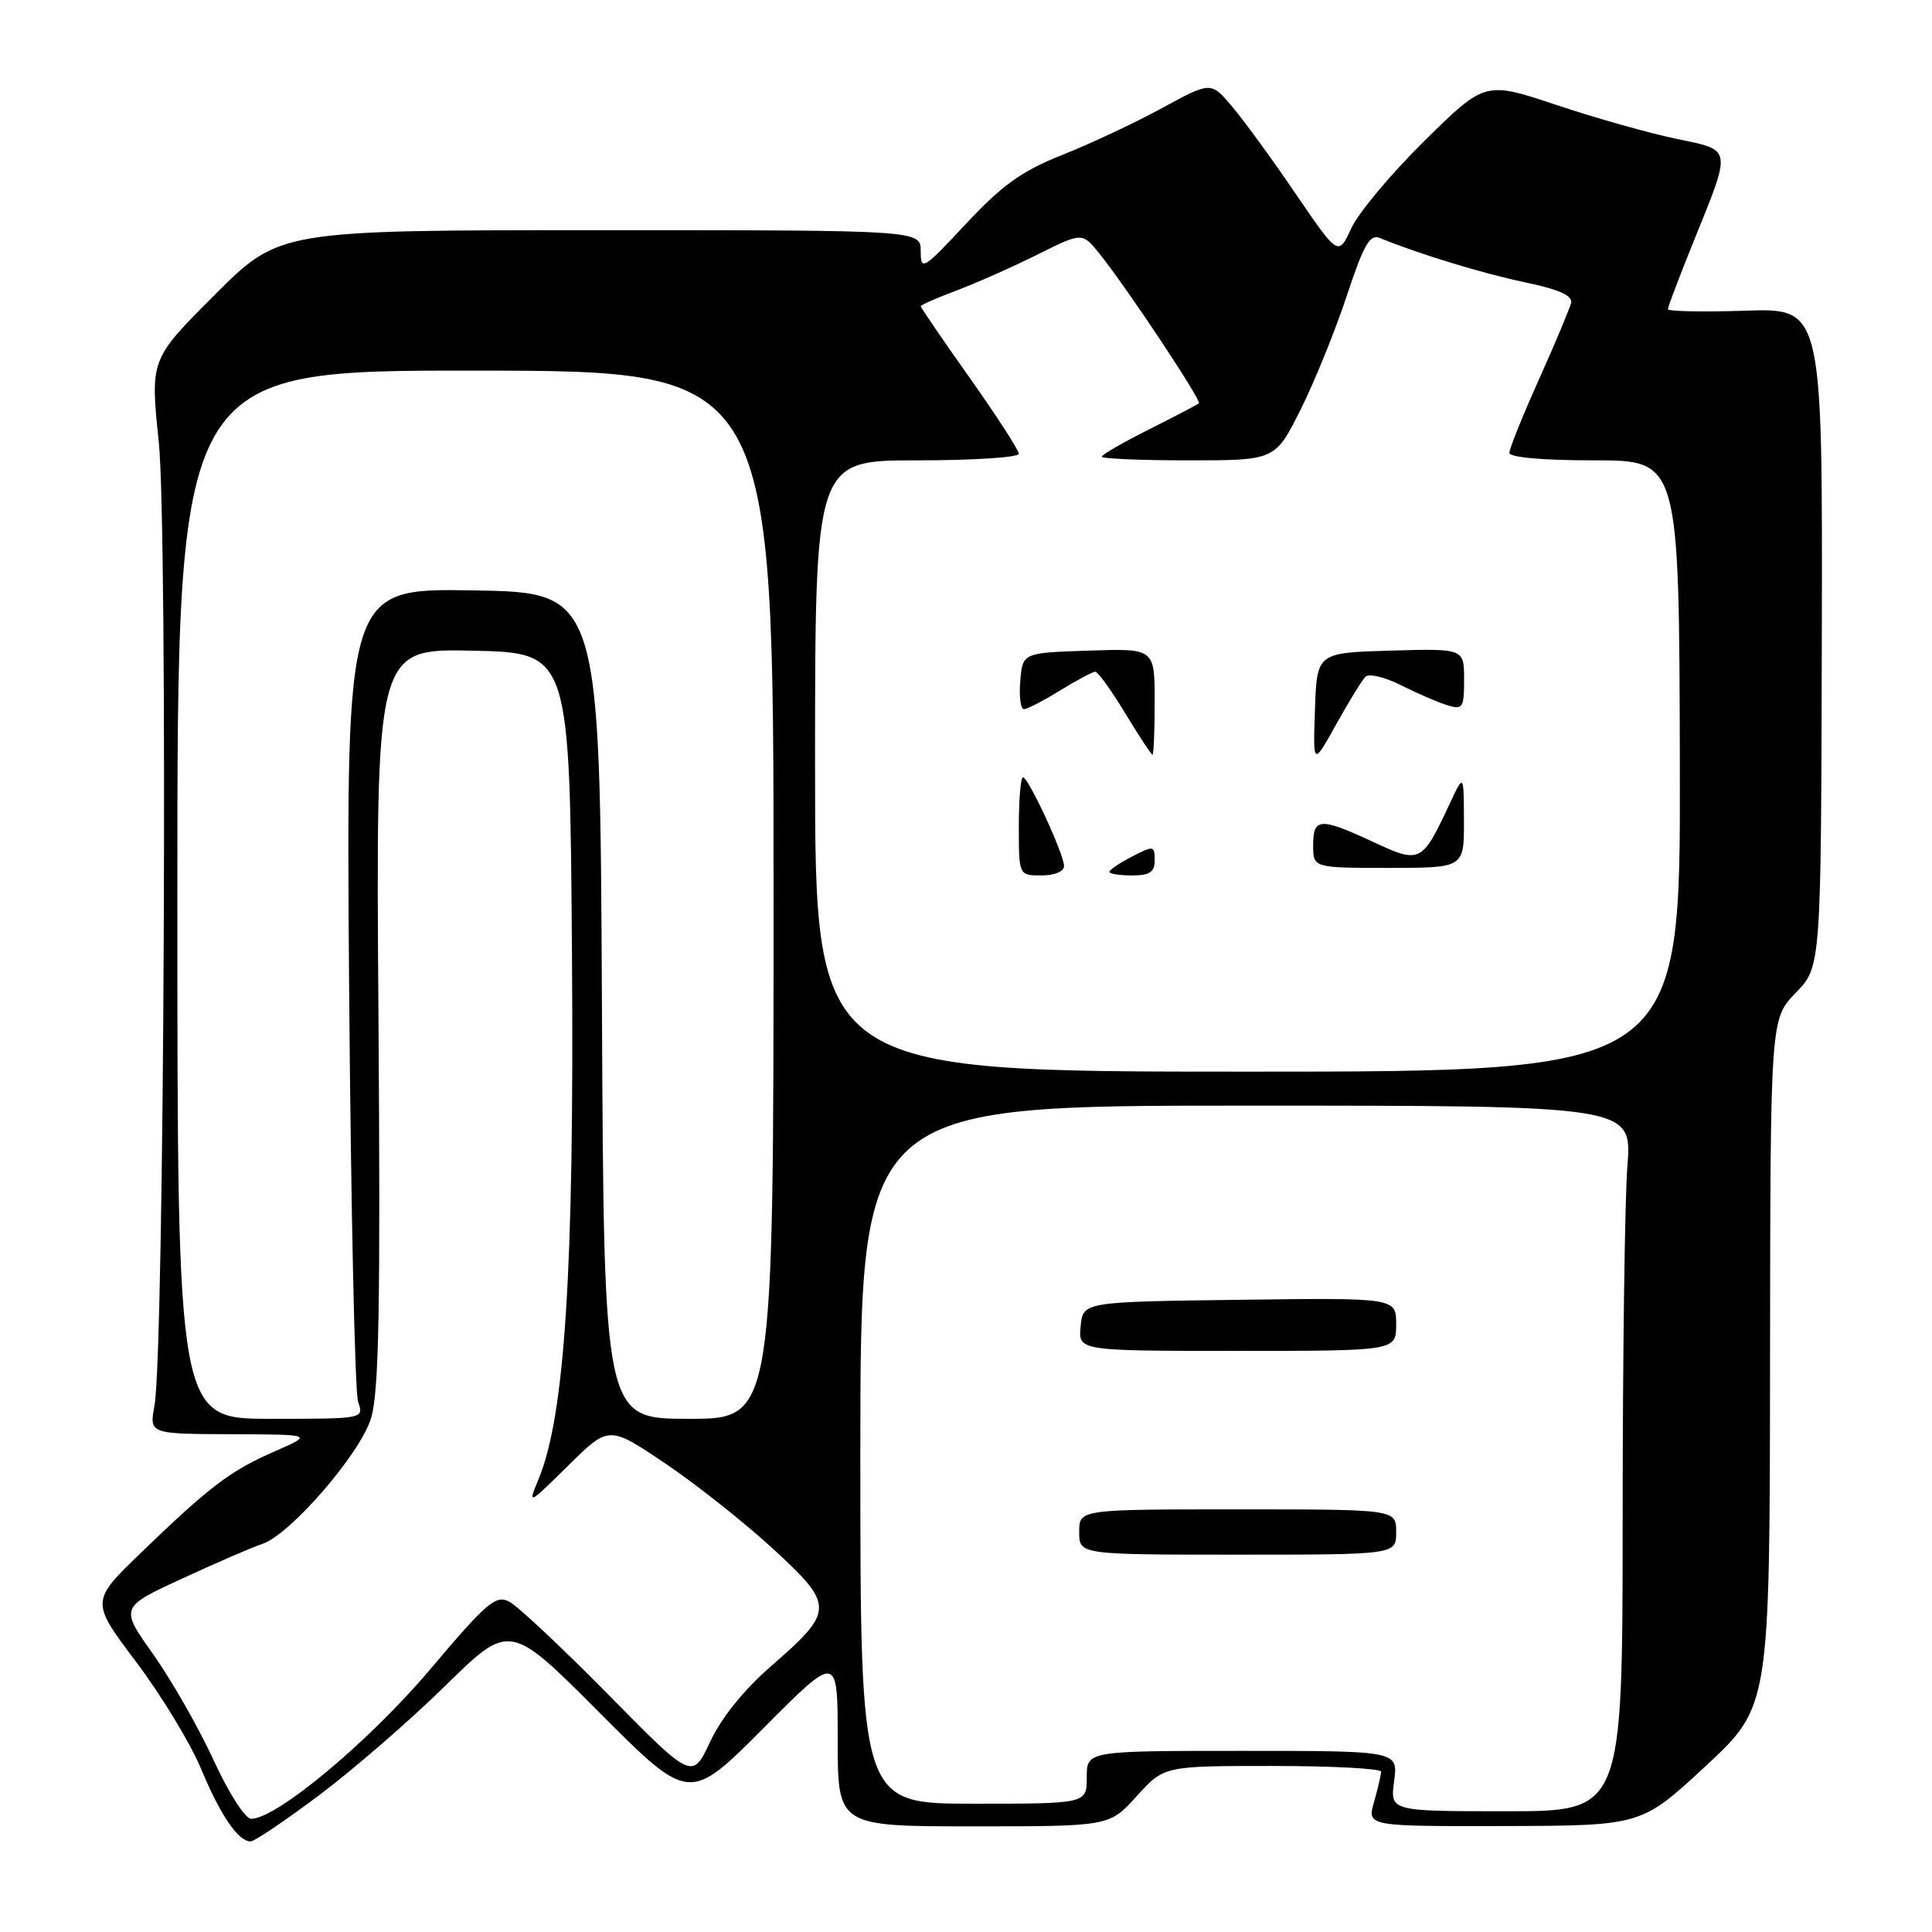 <?xml version="1.0" encoding="UTF-8" standalone="no"?>
<!DOCTYPE svg PUBLIC "-//W3C//DTD SVG 1.1//EN" "http://www.w3.org/Graphics/SVG/1.1/DTD/svg11.dtd" >
<svg xmlns="http://www.w3.org/2000/svg" xmlns:xlink="http://www.w3.org/1999/xlink" version="1.1" viewBox="0 0 256 256">
 <g >
 <path fill="currentColor"
d=" M 42.31 237.86 C 46.81 234.48 54.33 227.96 59.02 223.36 C 67.54 215.00 67.54 215.00 79.43 226.93 C 91.33 238.86 91.33 238.86 101.17 228.98 C 111.00 219.10 111.00 219.10 111.00 230.55 C 111.00 242.00 111.00 242.00 129.00 242.00 C 147.01 242.00 147.01 242.00 150.62 238.00 C 154.23 234.00 154.23 234.00 168.62 234.00 C 176.53 234.00 183.00 234.34 183.00 234.76 C 183.00 235.17 182.58 236.97 182.07 238.76 C 181.14 242.00 181.14 242.00 199.32 241.96 C 217.50 241.91 217.50 241.91 226.00 234.02 C 234.50 226.13 234.50 226.13 234.54 180.58 C 234.58 135.03 234.58 135.03 237.94 131.56 C 241.30 128.10 241.30 128.10 241.40 84.47 C 241.50 40.83 241.50 40.83 231.25 41.17 C 225.61 41.35 221.00 41.26 221.00 40.97 C 221.00 40.67 222.54 36.62 224.42 31.97 C 229.50 19.42 229.58 19.94 222.10 18.39 C 218.58 17.66 211.44 15.65 206.24 13.91 C 196.78 10.76 196.78 10.76 188.78 18.63 C 184.38 22.96 180.01 28.18 179.06 30.23 C 177.34 33.96 177.34 33.96 171.72 25.73 C 168.64 21.20 164.84 15.99 163.28 14.14 C 160.46 10.79 160.46 10.79 153.98 14.32 C 150.42 16.26 144.47 19.06 140.77 20.52 C 135.41 22.65 132.83 24.49 128.02 29.63 C 122.31 35.75 122.00 35.93 122.00 33.29 C 122.00 30.50 122.00 30.50 79.51 30.50 C 37.02 30.50 37.02 30.50 28.46 39.06 C 19.90 47.62 19.90 47.62 21.04 58.56 C 22.25 70.26 21.77 179.17 20.47 186.25 C 19.78 190.00 19.78 190.00 30.64 190.04 C 41.50 190.08 41.50 190.08 36.45 192.29 C 30.52 194.88 27.84 196.91 18.75 205.68 C 12.00 212.19 12.00 212.19 18.03 220.20 C 21.35 224.60 25.22 230.97 26.63 234.35 C 29.23 240.58 31.57 244.00 33.21 244.00 C 33.71 244.00 37.80 241.24 42.31 237.86 Z  M 28.31 233.25 C 26.36 228.99 22.76 222.68 20.32 219.23 C 15.87 212.97 15.87 212.97 24.29 209.10 C 28.91 206.97 33.61 204.94 34.72 204.59 C 38.40 203.42 47.74 192.63 49.17 187.91 C 50.22 184.43 50.42 173.25 50.15 134.72 C 49.79 85.94 49.79 85.94 62.65 86.22 C 75.50 86.50 75.50 86.50 75.79 126.50 C 76.09 168.23 74.85 187.60 71.36 196.00 C 69.92 199.47 69.96 199.45 75.29 194.20 C 80.67 188.89 80.67 188.89 88.09 193.87 C 92.16 196.61 98.60 201.71 102.39 205.19 C 110.60 212.74 110.59 213.44 102.21 220.74 C 98.59 223.88 95.59 227.60 94.10 230.79 C 91.73 235.84 91.73 235.84 80.62 224.56 C 74.50 218.35 68.59 212.80 67.48 212.23 C 65.70 211.30 64.51 212.31 56.98 221.22 C 48.92 230.76 36.65 241.00 33.28 241.00 C 32.49 241.00 30.29 237.56 28.31 233.25 Z  M 184.73 236.00 C 185.26 232.00 185.26 232.00 164.63 232.00 C 144.00 232.00 144.00 232.00 144.00 235.50 C 144.00 239.00 144.00 239.00 129.00 239.00 C 114.00 239.00 114.00 239.00 114.00 192.75 C 114.00 146.50 114.00 146.50 165.13 146.50 C 216.26 146.50 216.26 146.50 215.64 154.50 C 215.29 158.90 215.01 179.94 215.01 201.25 C 215.00 240.00 215.00 240.00 199.60 240.00 C 184.19 240.00 184.19 240.00 184.73 236.00 Z  M 185.00 203.00 C 185.00 200.00 185.00 200.00 164.00 200.00 C 143.00 200.00 143.00 200.00 143.00 203.00 C 143.00 206.00 143.00 206.00 164.00 206.00 C 185.00 206.00 185.00 206.00 185.00 203.00 Z  M 185.00 175.48 C 185.00 171.96 185.00 171.96 164.25 172.23 C 143.50 172.50 143.50 172.50 143.19 175.75 C 142.87 179.00 142.87 179.00 163.94 179.00 C 185.00 179.00 185.00 179.00 185.00 175.48 Z  M 23.50 118.54 C 23.50 49.08 23.50 49.08 63.00 49.11 C 102.50 49.14 102.50 49.14 102.50 118.57 C 102.50 188.00 102.50 188.00 91.26 188.00 C 80.02 188.00 80.02 188.00 79.76 133.25 C 79.50 78.50 79.50 78.50 62.68 78.23 C 45.86 77.95 45.86 77.95 46.26 130.73 C 46.49 159.75 47.02 184.51 47.45 185.75 C 48.23 188.00 48.23 188.00 35.87 188.00 C 23.50 188.00 23.50 188.00 23.50 118.54 Z  M 108.00 101.50 C 108.00 61.00 108.00 61.00 121.50 61.00 C 128.93 61.00 135.00 60.61 135.00 60.13 C 135.00 59.65 132.07 55.13 128.50 50.08 C 124.92 45.02 122.00 40.75 122.00 40.58 C 122.00 40.41 124.14 39.47 126.75 38.49 C 129.36 37.51 134.18 35.37 137.45 33.74 C 143.40 30.77 143.40 30.77 145.70 33.63 C 149.33 38.15 159.25 53.09 158.86 53.44 C 158.66 53.62 155.69 55.17 152.25 56.90 C 148.81 58.62 146.00 60.25 146.00 60.51 C 146.00 60.78 151.17 61.00 157.49 61.00 C 168.97 61.00 168.97 61.00 172.35 54.25 C 174.20 50.54 176.95 43.76 178.46 39.18 C 180.71 32.39 181.51 30.99 182.85 31.54 C 187.99 33.65 196.38 36.21 202.03 37.40 C 206.55 38.34 208.40 39.17 208.18 40.13 C 208.00 40.88 206.09 45.44 203.93 50.25 C 201.77 55.06 200.00 59.45 200.00 60.00 C 200.00 60.61 204.43 61.00 211.25 61.00 C 222.50 61.00 222.50 61.00 222.59 101.50 C 222.67 142.00 222.67 142.00 165.34 142.00 C 108.00 142.00 108.00 142.00 108.00 101.50 Z  M 140.99 114.75 C 140.98 113.16 136.27 103.00 135.55 103.00 C 135.25 103.00 135.00 105.92 135.00 109.50 C 135.00 116.00 135.00 116.00 138.00 116.00 C 139.74 116.00 141.00 115.47 140.99 114.75 Z  M 153.00 113.97 C 153.00 112.05 152.86 112.02 150.00 113.50 C 148.35 114.35 147.00 115.26 147.00 115.53 C 147.00 115.79 148.35 116.00 150.00 116.00 C 152.35 116.00 153.00 115.56 153.00 113.97 Z  M 193.98 108.75 C 193.96 102.50 193.96 102.50 192.09 106.50 C 188.42 114.36 188.20 114.47 181.97 111.57 C 174.92 108.29 174.00 108.34 174.00 112.00 C 174.00 115.00 174.00 115.00 184.00 115.00 C 194.00 115.00 194.00 115.00 193.98 108.75 Z  M 180.93 89.67 C 181.39 89.21 183.50 89.72 185.63 90.79 C 187.76 91.86 190.51 93.06 191.75 93.44 C 193.83 94.08 194.00 93.83 194.00 90.03 C 194.00 85.93 194.00 85.93 184.25 86.21 C 174.50 86.50 174.50 86.50 174.24 94.00 C 173.98 101.50 173.98 101.50 177.04 96.00 C 178.72 92.98 180.47 90.13 180.93 89.67 Z  M 153.00 92.96 C 153.00 85.92 153.00 85.92 144.25 86.21 C 135.50 86.50 135.50 86.50 135.19 90.25 C 135.02 92.31 135.24 93.99 135.69 93.97 C 136.14 93.95 138.30 92.83 140.50 91.47 C 142.70 90.12 144.78 89.01 145.13 89.01 C 145.47 89.00 147.26 91.47 149.09 94.50 C 150.92 97.53 152.55 100.00 152.71 100.00 C 152.87 100.00 153.00 96.83 153.00 92.96 Z "/>
</g>
</svg>